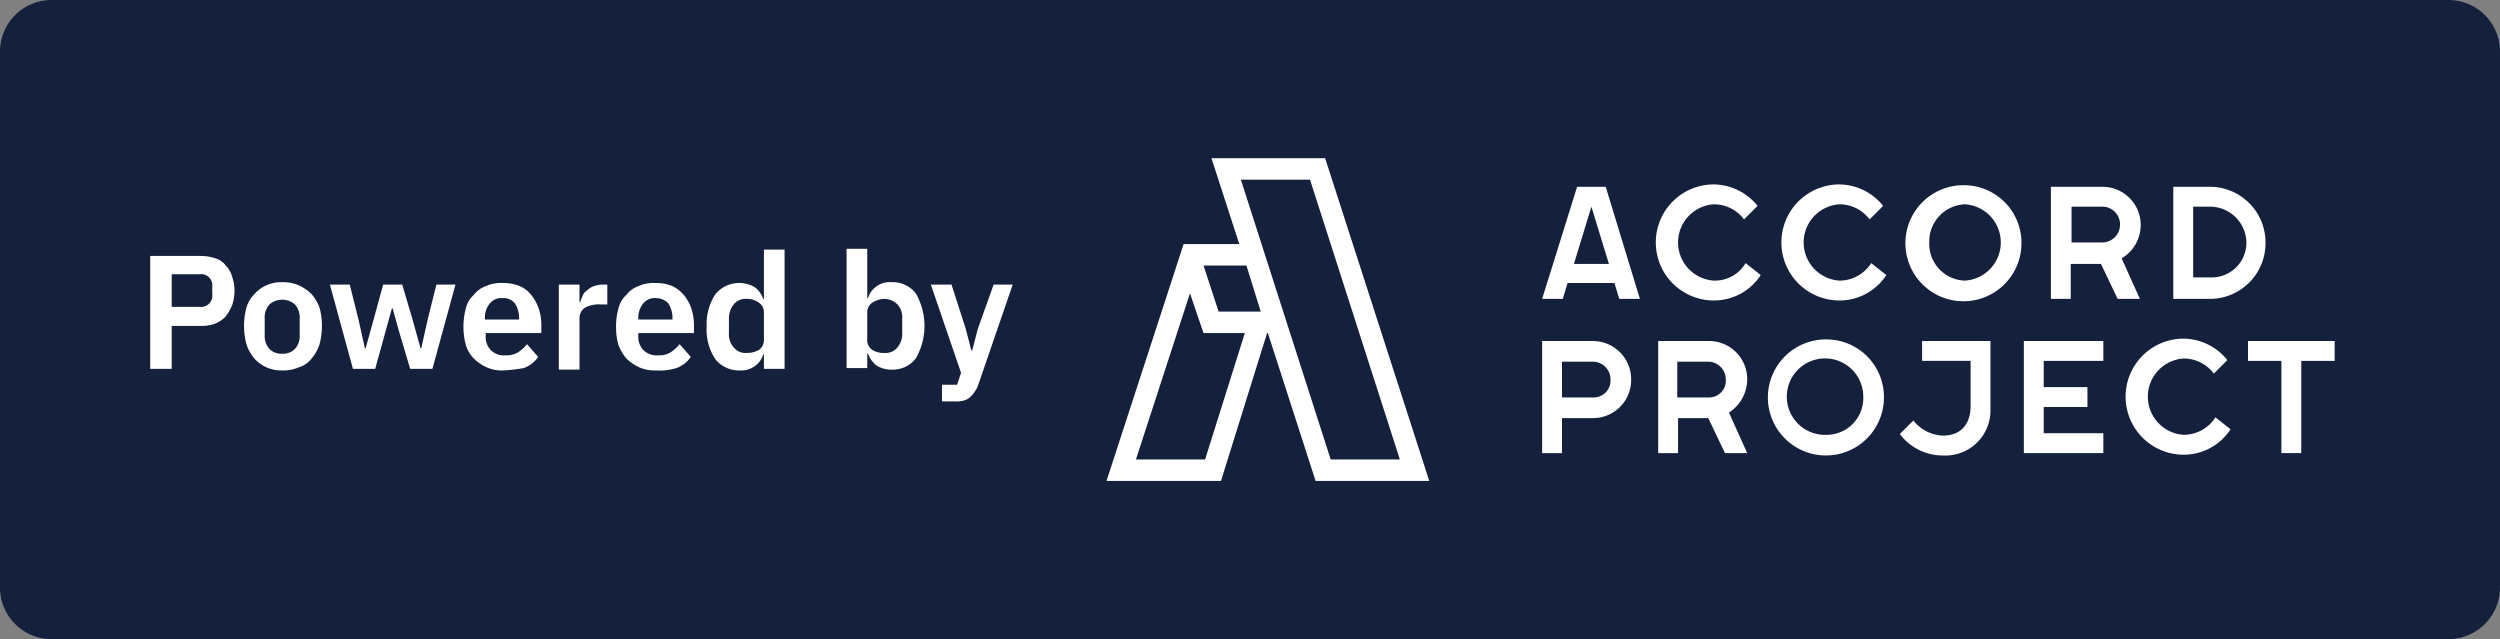 <svg xmlns="http://www.w3.org/2000/svg" id="Laag_1" data-name="Laag 1" viewBox="0 0 314.5 80.4"><rect x="0" y="0" width="314.5" height="80.4" fill="#808080" stroke="none"/><defs><style>.cls-1{fill:#14203c}.cls-2{fill:#fff}</style></defs><title>POWEREDBY-MARK-AND-TEXT</title><path d="M740,200.4H438.5a6.49,6.49,0,0,1-6.5-6.5V126.5a6.49,6.49,0,0,1,6.5-6.5H740a6.49,6.49,0,0,1,6.5,6.5v67.4A6.49,6.49,0,0,1,740,200.4Z" class="cls-1" transform="translate(-432 -120)"/><path d="M597.5,180.5h14.3l-13.1-40.6H584.4l3.5,10.8h-7l-9.7,29.8h14.4l5.8-18.6h.1Zm-.7-37.9,11.3,35.2h-8.7l-11.3-35.2Zm-6.2,16.6h-5.3l-1.9-5.8h5.4Zm-7,18.6h-8.7l6.8-20.9,1.7,5h5.2Z" class="cls-2" transform="translate(-432 -120)"/><path d="M450.9,166.4V152.2h6.4a5.66,5.66,0,0,1,1.8.3,2.54,2.54,0,0,1,1.3.9,3.22,3.22,0,0,1,.8,1.4,5.55,5.55,0,0,1,0,3.6,6.38,6.38,0,0,1-.8,1.4,3.81,3.81,0,0,1-1.3.9,4.84,4.84,0,0,1-1.8.3h-3.7v5.4Zm2.7-7.8h3.5a1.41,1.41,0,0,0,1.6-1.6v-.9a1.41,1.41,0,0,0-1.6-1.6h-3.5Z" class="cls-2" transform="translate(-432 -120)"/><path d="M467.5,166.6a4.51,4.51,0,0,1-3.5-1.5,5.24,5.24,0,0,1-1-1.8,9,9,0,0,1,0-4.6,4,4,0,0,1,1-1.7,4.18,4.18,0,0,1,1.5-1.1,4.48,4.48,0,0,1,2-.4,4.92,4.92,0,0,1,2.1.4,5.72,5.72,0,0,1,1.6,1.1,5.85,5.85,0,0,1,1,1.7,9,9,0,0,1,0,4.6,5.24,5.24,0,0,1-1,1.8,3.09,3.09,0,0,1-1.6,1.1A4.64,4.64,0,0,1,467.5,166.6Zm0-2.1a2.11,2.11,0,0,0,1.6-.6,2.44,2.44,0,0,0,.6-1.8v-2a2.44,2.44,0,0,0-.6-1.8,2.43,2.43,0,0,0-3.2,0,2.44,2.44,0,0,0-.6,1.8v2a2.44,2.44,0,0,0,.6,1.8A2.11,2.11,0,0,0,467.5,164.5Z" class="cls-2" transform="translate(-432 -120)"/><path d="M473.5,155.8H476l1.1,4.4.8,3.6h.1l1-3.6,1.2-4.4h2.4l1.3,4.4,1,3.6h.1l.8-3.6,1.1-4.4h2.4l-2.9,10.6h-2.8l-1.4-4.7-.8-2.9h-.1l-.8,2.9-1.3,4.7h-2.8Z" class="cls-2" transform="translate(-432 -120)"/><path d="M495.3,166.6a4.64,4.64,0,0,1-2.1-.4,5.72,5.72,0,0,1-1.6-1.1,4.25,4.25,0,0,1-1-1.7,9,9,0,0,1,0-4.6,3.23,3.23,0,0,1,1-1.7,3.27,3.27,0,0,1,1.5-1.1,4.64,4.64,0,0,1,2.1-.4,5.38,5.38,0,0,1,2.2.4,3.64,3.64,0,0,1,1.5,1.2,5.56,5.56,0,0,1,.9,1.7,6.65,6.65,0,0,1,.3,2.1v.9h-7v.3a2.44,2.44,0,0,0,.6,1.8,2.35,2.35,0,0,0,1.9.7,2.73,2.73,0,0,0,1.6-.4,5.24,5.24,0,0,0,1.1-1l1.4,1.6a3.68,3.68,0,0,1-1.8,1.4A18.64,18.64,0,0,1,495.3,166.6Zm-.1-9.1a1.86,1.86,0,0,0-1.6.7,2.79,2.79,0,0,0-.6,1.8v.2h4.3V160a3.45,3.45,0,0,0-.5-1.8A1.86,1.86,0,0,0,495.2,157.5Z" class="cls-2" transform="translate(-432 -120)"/><path d="M502.3,166.4V155.8h2.6V158h.1a6.89,6.89,0,0,1,.3-.8,1.34,1.34,0,0,1,.6-.7,2.18,2.18,0,0,1,.8-.5,3.59,3.59,0,0,1,1.1-.2h.6v2.5h-.8a3.74,3.74,0,0,0-2,.4,1.56,1.56,0,0,0-.7,1.3v6.5h-2.6Z" class="cls-2" transform="translate(-432 -120)"/><path d="M514.5,166.6a4.64,4.64,0,0,1-2.1-.4,5.72,5.72,0,0,1-1.6-1.1,5.85,5.85,0,0,1-1-1.7,8,8,0,0,1-.3-2.3,8.52,8.52,0,0,1,.3-2.3,3.23,3.23,0,0,1,1-1.7,3.27,3.27,0,0,1,1.5-1.1,4.64,4.64,0,0,1,2.1-.4,5.38,5.38,0,0,1,2.2.4,4.43,4.43,0,0,1,1.5,1.2,5.56,5.56,0,0,1,.9,1.7,6.65,6.65,0,0,1,.3,2.1v.9h-7v.3a2.44,2.44,0,0,0,.6,1.8,2.35,2.35,0,0,0,1.9.7,2.73,2.73,0,0,0,1.6-.4,5.24,5.24,0,0,0,1.1-1l1.4,1.6a3.68,3.68,0,0,1-1.8,1.4A7.16,7.16,0,0,1,514.5,166.6Zm0-9.1a1.86,1.86,0,0,0-1.6.7,2.79,2.79,0,0,0-.6,1.8v.2h4.3V160a3.45,3.45,0,0,0-.5-1.8A2.13,2.13,0,0,0,514.5,157.5Z" class="cls-2" transform="translate(-432 -120)"/><path d="M528.1,164.6H528a2.7,2.7,0,0,1-1.1,1.5,2.9,2.9,0,0,1-1.8.5,3.81,3.81,0,0,1-3.1-1.4,6.68,6.68,0,0,1-1.1-4.1A6.89,6.89,0,0,1,522,157a3.89,3.89,0,0,1,4.9-.9,2.83,2.83,0,0,1,1.1,1.5h.1v-6.2h2.6v15h-2.6Zm-2.2-.2a2.93,2.93,0,0,0,1.6-.4,1.49,1.49,0,0,0,.6-1.3v-3.4a1.43,1.43,0,0,0-.6-1.2,2.54,2.54,0,0,0-1.6-.5,1.86,1.86,0,0,0-1.6.7,2.79,2.79,0,0,0-.6,1.8v1.8a2.44,2.44,0,0,0,.6,1.8A1.86,1.86,0,0,0,525.9,164.4Z" class="cls-2" transform="translate(-432 -120)"/><path d="M538.5,151.3h2.6v6.2h.1a2.7,2.7,0,0,1,1.1-1.5,2.73,2.73,0,0,1,1.8-.5,3.68,3.68,0,0,1,3.1,1.4,8.19,8.19,0,0,1,0,8.2,3.68,3.68,0,0,1-3.1,1.4,3.45,3.45,0,0,1-1.8-.5,3.27,3.27,0,0,1-1.1-1.5h-.1v1.8h-2.6Zm4.8,13.1a1.86,1.86,0,0,0,1.6-.7,2.61,2.61,0,0,0,.6-1.8v-1.8a2.44,2.44,0,0,0-.6-1.8,2.36,2.36,0,0,0-1.6-.7,3,3,0,0,0-1.6.5,1.43,1.43,0,0,0-.6,1.2v3.4a1.49,1.49,0,0,0,.6,1.3A2.73,2.73,0,0,0,543.3,164.4Z" class="cls-2" transform="translate(-432 -120)"/><path d="M557,155.8h2.4l-4.3,12.5a3.13,3.13,0,0,1-.5,1,4.35,4.35,0,0,1-.6.7,2,2,0,0,1-.8.4,3.75,3.75,0,0,1-1.1.1h-1.6v-2.1h1.9l.5-1.5-3.8-11.1h2.6l1.8,5.6.7,2.7h.1l.7-2.7Z" class="cls-2" transform="translate(-432 -120)"/><path d="M701.3,148.3a4.8,4.8,0,0,0-4.8-4.8H690v14.1h2.5v-4.4h3.8l2.1,4.4h2.8l-2.3-5.1A4.87,4.87,0,0,0,701.3,148.3Zm-4.8,2.2h-3.9V146h3.9a2.22,2.22,0,0,1,2.2,2.2A2.24,2.24,0,0,1,696.5,150.5Z" class="cls-2" transform="translate(-432 -120)"/><path d="M632.4,162.9H626V177h2.5v-4.4h3.9a4.8,4.8,0,0,0,4.8-4.8h0A4.82,4.82,0,0,0,632.4,162.9Zm0,7.1h-3.9v-4.5h3.9a2.22,2.22,0,0,1,2.2,2.2A2.13,2.13,0,0,1,632.4,170Z" class="cls-2" transform="translate(-432 -120)"/><path d="M647.6,155.3a4.81,4.81,0,0,1,0-9.6,4.74,4.74,0,0,1,3.8,1.9l1.7-1.7a7.16,7.16,0,0,0-5.5-2.7,7.3,7.3,0,0,0,0,14.6,7,7,0,0,0,5.9-3.2l-1.9-1.5A4.49,4.49,0,0,1,647.6,155.3Z" class="cls-2" transform="translate(-432 -120)"/><path d="M634,143.5h-3.6L626,157.6h2.6l.6-2h5.9l.6,2h2.6Zm-4,9.7,2.2-7.2,2.2,7.2Z" class="cls-2" transform="translate(-432 -120)"/><polygon points="293.7 42.9 282.8 42.9 282.8 45.4 287 45.4 287 57 287 57 289.5 57 289.5 57 289.5 45.4 293.7 45.4 293.7 42.9" class="cls-2"/><path d="M710,143.5h-4.6v14.1H710a7,7,0,0,0,7-7A7,7,0,0,0,710,143.5Zm4.6,7a4.37,4.37,0,0,1-4.4,4.4h-2.3V146h2.3a4.6,4.6,0,0,1,4.4,4.5Z" class="cls-2" transform="translate(-432 -120)"/><path d="M682.4,162.9h-8.6v2.5h6.1v5.7c0,2-1,3.7-3.5,3.7a5,5,0,0,1-3.7-1.9l-1.7,1.7a6.75,6.75,0,0,0,5.4,2.7,5.67,5.67,0,0,0,6-5.8v-.3h0v-8.3Z" class="cls-2" transform="translate(-432 -120)"/><path d="M663.4,155.3a4.81,4.81,0,0,1,0-9.6,4.74,4.74,0,0,1,3.8,1.9l1.7-1.7a7.16,7.16,0,0,0-5.5-2.7,7.3,7.3,0,0,0,0,14.6,7,7,0,0,0,5.9-3.2l-1.9-1.5A4.73,4.73,0,0,1,663.4,155.3Z" class="cls-2" transform="translate(-432 -120)"/><path d="M679.2,143.3a7.3,7.3,0,1,0,7.1,7.3A7.24,7.24,0,0,0,679.2,143.3Zm0,12a4.62,4.62,0,0,1-4.5-4.8,4.68,4.68,0,0,1,4.5-4.8,4.81,4.81,0,0,1,0,9.6Z" class="cls-2" transform="translate(-432 -120)"/><path d="M661.9,162.7A7.3,7.3,0,1,0,669,170,7.24,7.24,0,0,0,661.9,162.7Zm0,12a4.81,4.81,0,1,1,4.5-4.8A4.62,4.62,0,0,1,661.9,174.7Z" class="cls-2" transform="translate(-432 -120)"/><path d="M651.8,167.7a4.8,4.8,0,0,0-4.8-4.8h-6.4V177h2.5v-4.4h3.8L649,177h2.8l-2.3-5.1A5,5,0,0,0,651.8,167.7ZM647,170h-4v-4.5h3.9a2.22,2.22,0,0,1,2.2,2.2A2.1,2.1,0,0,1,647,170Z" class="cls-2" transform="translate(-432 -120)"/><polygon points="264.6 45.4 264.6 42.9 254.6 42.9 254.6 57 264.6 57 264.6 54.5 257.1 54.5 257.1 51.2 262.6 51.2 262.6 48.7 257.1 48.7 257.1 45.4 264.6 45.4" class="cls-2"/><path d="M706.7,174.7a4.81,4.81,0,0,1,0-9.6,4.74,4.74,0,0,1,3.8,1.9l1.7-1.7a7.16,7.16,0,0,0-5.5-2.7,7.3,7.3,0,0,0,0,14.6,7,7,0,0,0,5.9-3.2l-1.9-1.5A4.73,4.73,0,0,1,706.7,174.7Z" class="cls-2" transform="translate(-432 -120)"/></svg>
